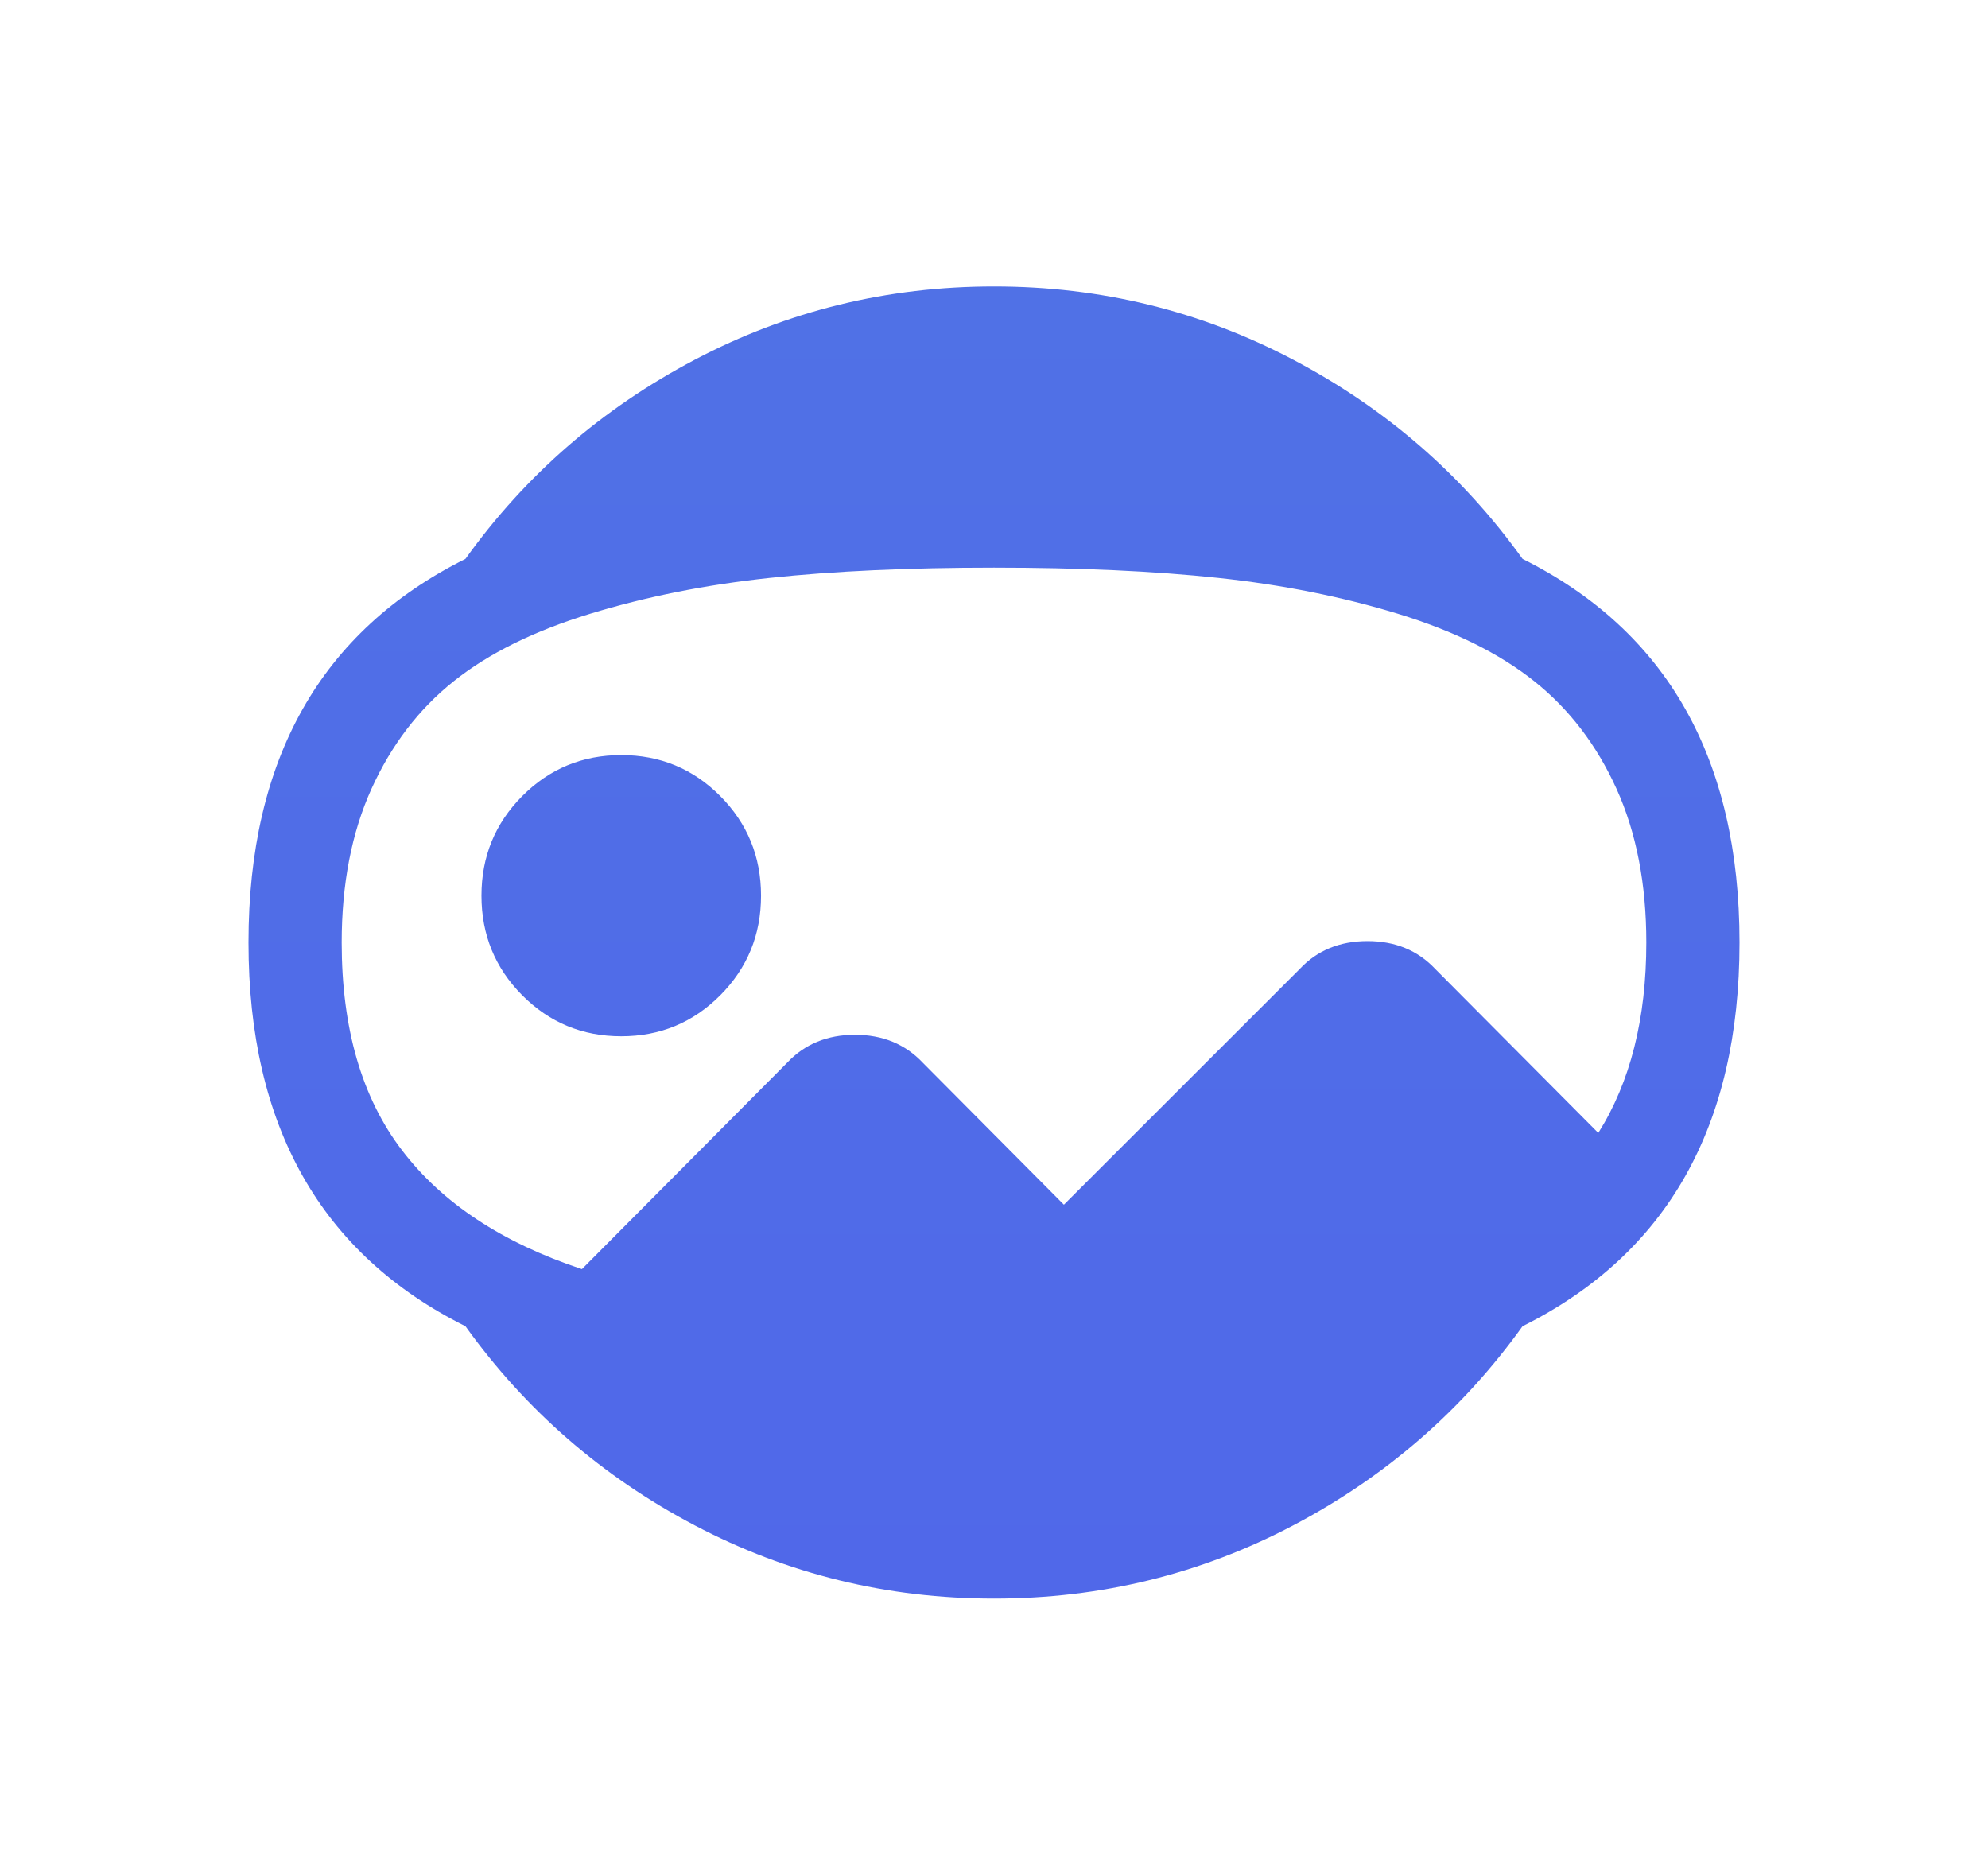 <svg width="32" height="30" viewBox="0 0 32 30" fill="none" xmlns="http://www.w3.org/2000/svg">
<g filter="url(#filter0_d)">
<path d="M24.508 17.347C23.539 18.698 22.309 19.767 20.816 20.553C19.324 21.338 17.719 21.731 16 21.731C14.281 21.731 12.676 21.338 11.184 20.553C9.691 19.767 8.461 18.698 7.492 17.347C5.164 16.184 4 14.126 4 11.171C4 8.217 5.164 6.158 7.492 4.996C8.461 3.644 9.691 2.576 11.184 1.79C12.676 1.004 14.281 0.611 16 0.611C17.719 0.611 19.324 1.004 20.816 1.79C22.309 2.576 23.539 3.644 24.508 4.996C26.836 6.158 28 8.217 28 11.171C28 14.126 26.836 16.184 24.508 17.347ZM16 5.137C14.625 5.137 13.422 5.192 12.391 5.302C11.359 5.412 10.395 5.605 9.496 5.88C8.598 6.155 7.867 6.516 7.305 6.964C6.742 7.412 6.301 7.989 5.98 8.696C5.66 9.403 5.5 10.229 5.5 11.171C5.5 12.554 5.824 13.67 6.473 14.518C7.121 15.367 8.086 16.003 9.367 16.428L12.672 13.104C12.953 12.806 13.316 12.656 13.762 12.656C14.207 12.656 14.57 12.806 14.852 13.104L17.125 15.391L20.922 11.596C21.203 11.297 21.566 11.148 22.012 11.148C22.457 11.148 22.82 11.297 23.102 11.596L25.727 14.236C26.242 13.418 26.5 12.397 26.5 11.171C26.5 10.229 26.34 9.403 26.02 8.696C25.699 7.989 25.258 7.412 24.695 6.964C24.133 6.516 23.402 6.155 22.504 5.88C21.605 5.605 20.641 5.412 19.609 5.302C18.578 5.192 17.375 5.137 16 5.137ZM10 12.68C9.375 12.68 8.844 12.46 8.406 12.02C7.969 11.58 7.75 11.046 7.75 10.417C7.75 9.788 7.969 9.254 8.406 8.814C8.844 8.374 9.375 8.154 10 8.154C10.625 8.154 11.156 8.374 11.594 8.814C12.031 9.254 12.25 9.788 12.25 10.417C12.25 11.046 12.031 11.58 11.594 12.02C11.156 12.46 10.625 12.68 10 12.68Z" fill="url(#paint0_linear)"/>
</g>
<defs>
<filter id="filter0_d" x="0" y="0.611" width="32" height="29.12" filterUnits="userSpaceOnUse" color-interpolation-filters="sRGB">
<feFlood flood-opacity="0" result="BackgroundImageFix"/>
<feColorMatrix in="SourceAlpha" type="matrix" values="0 0 0 0 0 0 0 0 0 0 0 0 0 0 0 0 0 0 127 0"/>
<feOffset dy="4"/>
<feGaussianBlur stdDeviation="2"/>
<feColorMatrix type="matrix" values="0 0 0 0 0.314 0 0 0 0 0.431 0 0 0 0 0.906 0 0 0 0.2 0"/>
<feBlend mode="normal" in2="BackgroundImageFix" result="effect1_dropShadow"/>
<feBlend mode="normal" in="SourceGraphic" in2="effect1_dropShadow" result="shape"/>
</filter>
<linearGradient id="paint0_linear" x1="16" y1="0.611" x2="16" y2="21.731" gradientUnits="userSpaceOnUse">
<stop stop-color="#5071E6"/>
<stop offset="1" stop-color="#5068E9"/>
</linearGradient>
</defs>
</svg>
